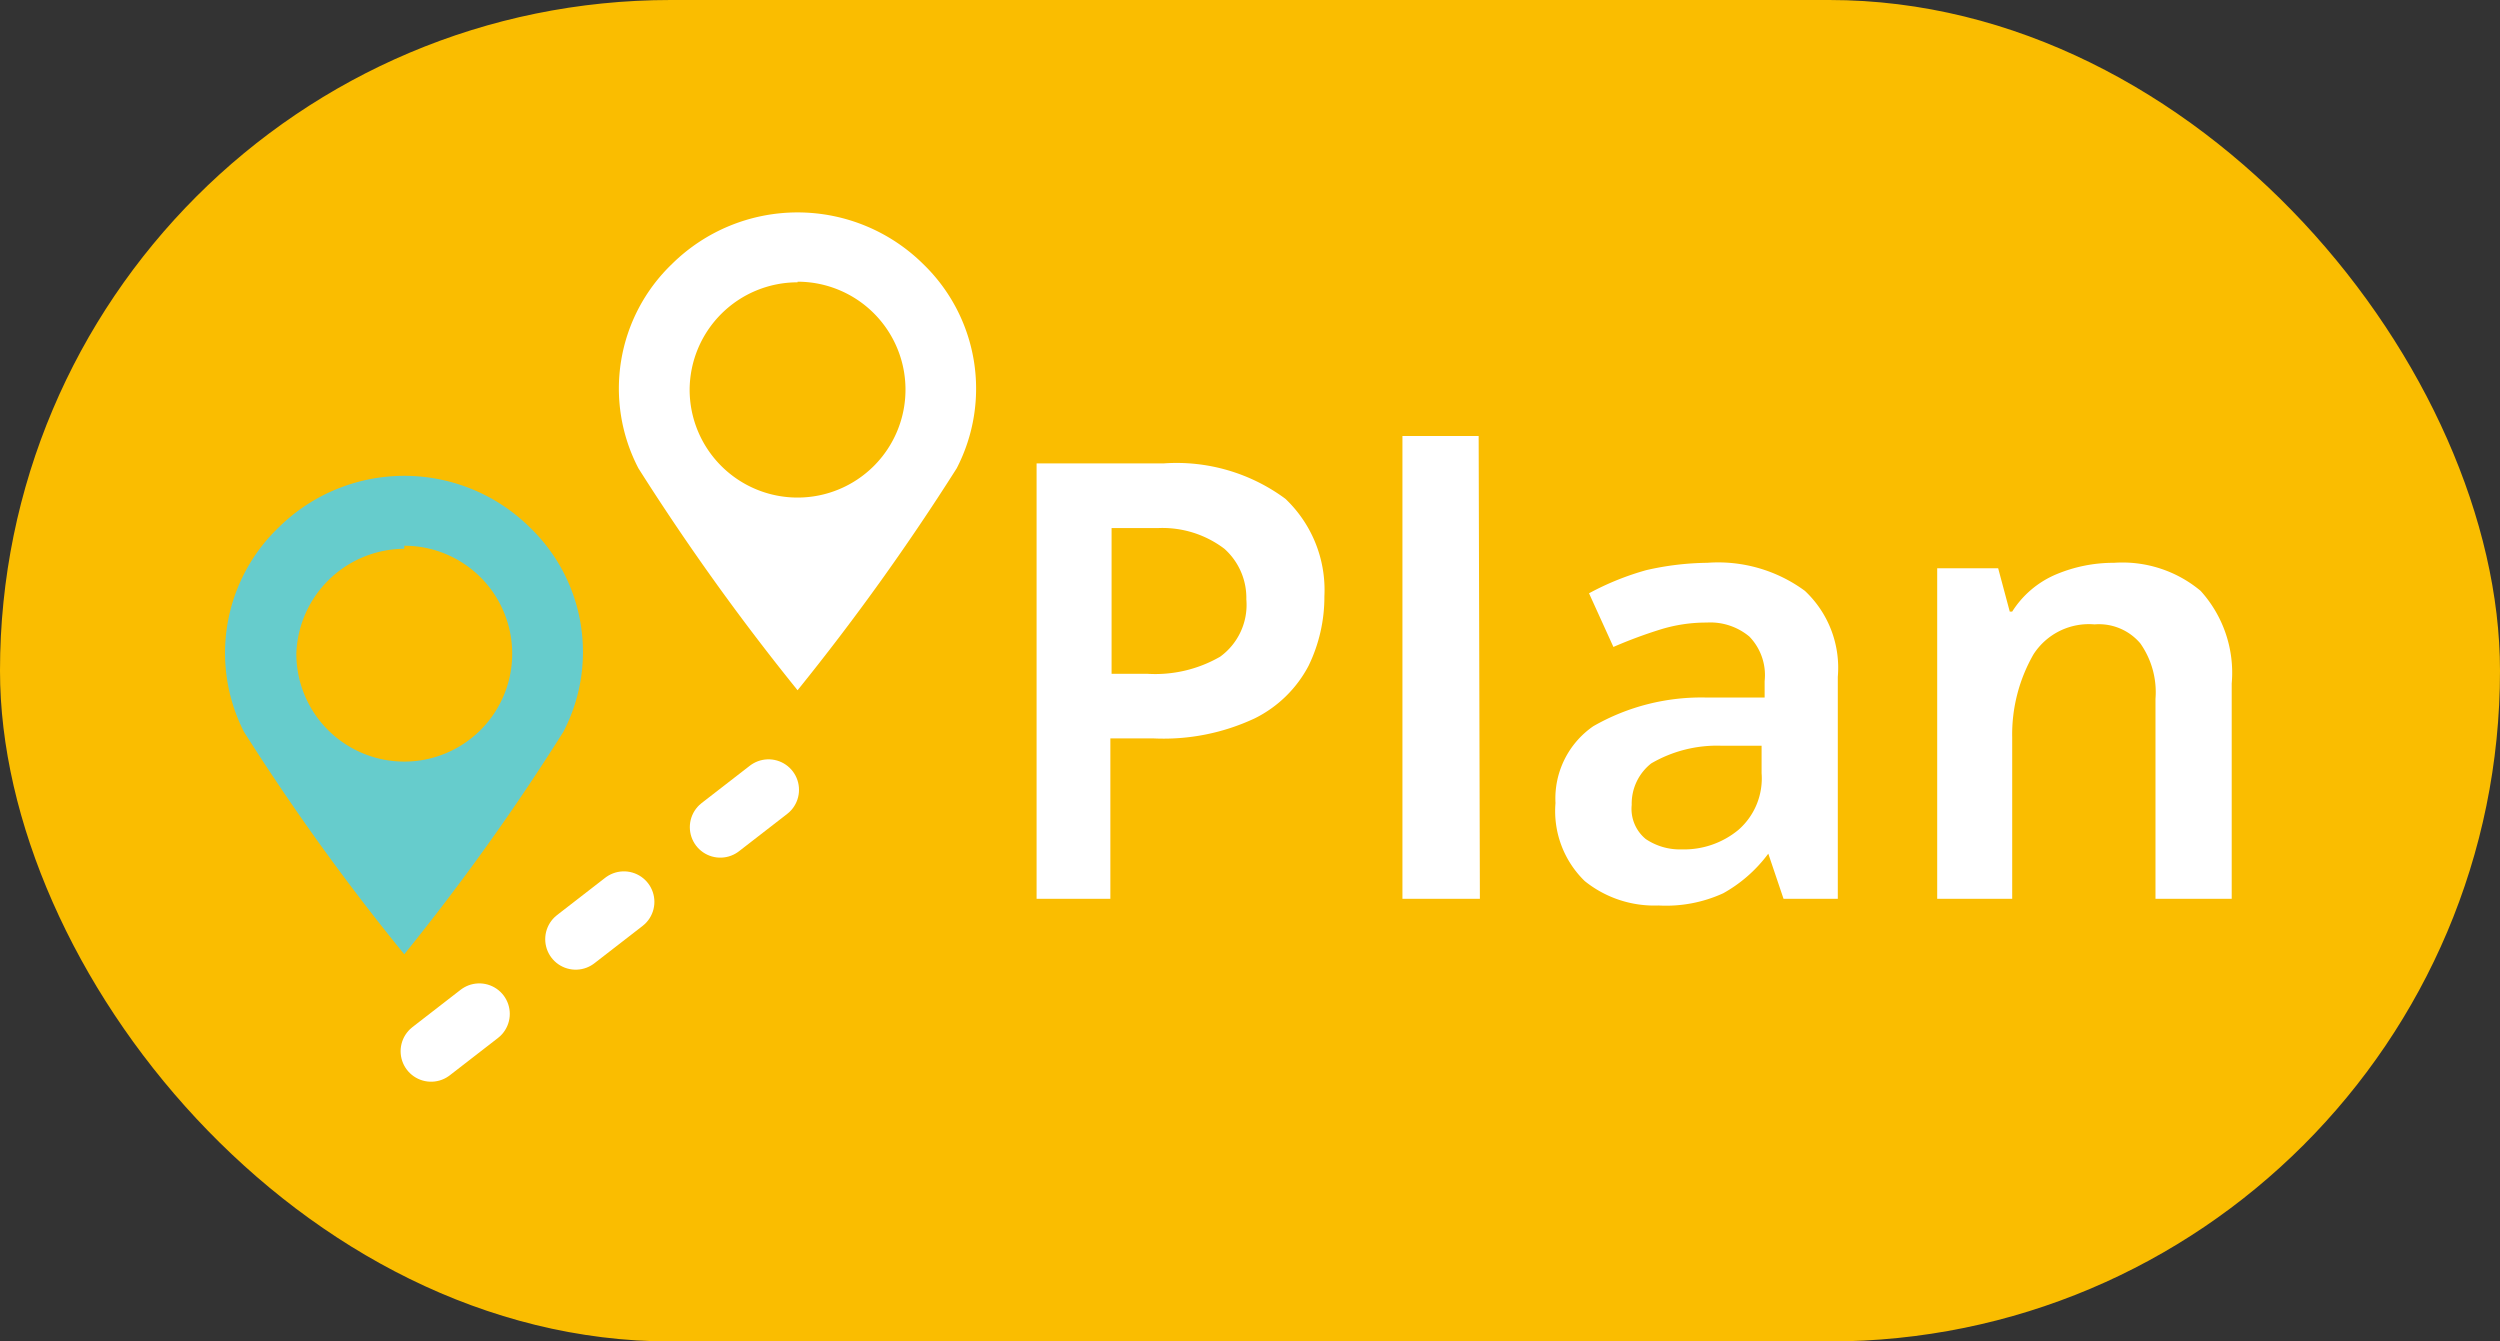<svg xmlns="http://www.w3.org/2000/svg" viewBox="0 0 41 22"><rect x="0" y="0" width="41" height="22" fill="#333333" stroke="none"/><defs><style>.cls-1{fill:#fabd00;}.cls-2{isolation:isolate;}.cls-3{fill:#fff;}.cls-4{fill:#6cc;}.cls-5{fill:none;stroke:#fff;stroke-linecap:round;stroke-dasharray:1 2;}</style></defs><g id="レイヤー_2" data-name="レイヤー 2"><g id="レイヤー_1-2" data-name="レイヤー 1"><g id="グループ_141" data-name="グループ 141"><rect class="cls-1" width="41" height="22" rx="11"/><g id="Plan" class="cls-2"><g class="cls-2"><path class="cls-3" d="M19.08,7.6a3,3,0,0,1,2,.58,2.06,2.06,0,0,1,.64,1.6,2.58,2.58,0,0,1-.26,1.14,2,2,0,0,1-.88.86,3.52,3.52,0,0,1-1.66.33h-.71v2.63H17V7.6ZM19,8.66h-.77v2.39h.58a2.13,2.13,0,0,0,1.2-.28,1.05,1.05,0,0,0,.43-.94A1.08,1.08,0,0,0,20.08,9,1.68,1.68,0,0,0,19,8.66Z"/><path class="cls-3" d="M24.27,14.74H23V7.15h1.25Z"/><path class="cls-3" d="M28,9.23a2.4,2.4,0,0,1,1.6.46,1.73,1.73,0,0,1,.54,1.41v3.64h-.89L29,14h0a2.33,2.33,0,0,1-.74.65,2.25,2.25,0,0,1-1.06.2,1.82,1.82,0,0,1-1.21-.4,1.6,1.6,0,0,1-.48-1.28,1.44,1.44,0,0,1,.62-1.26A3.56,3.56,0,0,1,28,11.44l.94,0v-.27a.91.91,0,0,0-.25-.73,1,1,0,0,0-.7-.23,2.54,2.54,0,0,0-.78.12,7.61,7.61,0,0,0-.75.28l-.4-.88A4.51,4.51,0,0,1,27,9.35,4.68,4.68,0,0,1,28,9.23Zm.89,3h-.66a2.14,2.14,0,0,0-1.15.29.84.84,0,0,0-.32.68.64.64,0,0,0,.23.56,1,1,0,0,0,.59.17,1.4,1.4,0,0,0,.93-.32,1.12,1.12,0,0,0,.38-.93Z"/><path class="cls-3" d="M34.67,9.23a2,2,0,0,1,1.42.46,2,2,0,0,1,.51,1.52v3.53H35.35V11.46a1.39,1.39,0,0,0-.25-.91.89.89,0,0,0-.75-.31,1.08,1.08,0,0,0-1,.49A2.64,2.64,0,0,0,33,12.09v2.65H31.77V9.32h1l.19.71H33a1.58,1.58,0,0,1,.72-.61A2.43,2.43,0,0,1,34.67,9.23Z"/></g></g><g id="keiro"><path id="パス_87" data-name="パス 87" class="cls-4" d="M6.63,15.65A37.63,37.63,0,0,0,9.24,12a2.83,2.83,0,0,0-.55-3.35,2.93,2.93,0,0,0-4.12,0A2.85,2.85,0,0,0,4,12,37.63,37.63,0,0,0,6.63,15.65Zm0-6.7a1.77,1.77,0,1,1-1.77,1.77h0A1.78,1.78,0,0,1,6.63,9Z"/><path id="パス_88" data-name="パス 88" class="cls-3" d="M13.08,11.32a38.9,38.9,0,0,0,2.61-3.64,2.84,2.84,0,0,0-.55-3.35,2.93,2.93,0,0,0-4.12,0,2.83,2.83,0,0,0-.55,3.35A38.9,38.9,0,0,0,13.08,11.32Zm0-6.7a1.77,1.77,0,1,1-1.77,1.77h0a1.77,1.77,0,0,1,1.77-1.76Z"/><line id="線_119" data-name="線 119" class="cls-5" x1="7.07" y1="17.24" x2="13.64" y2="12.15"/></g></g></g></g></svg>